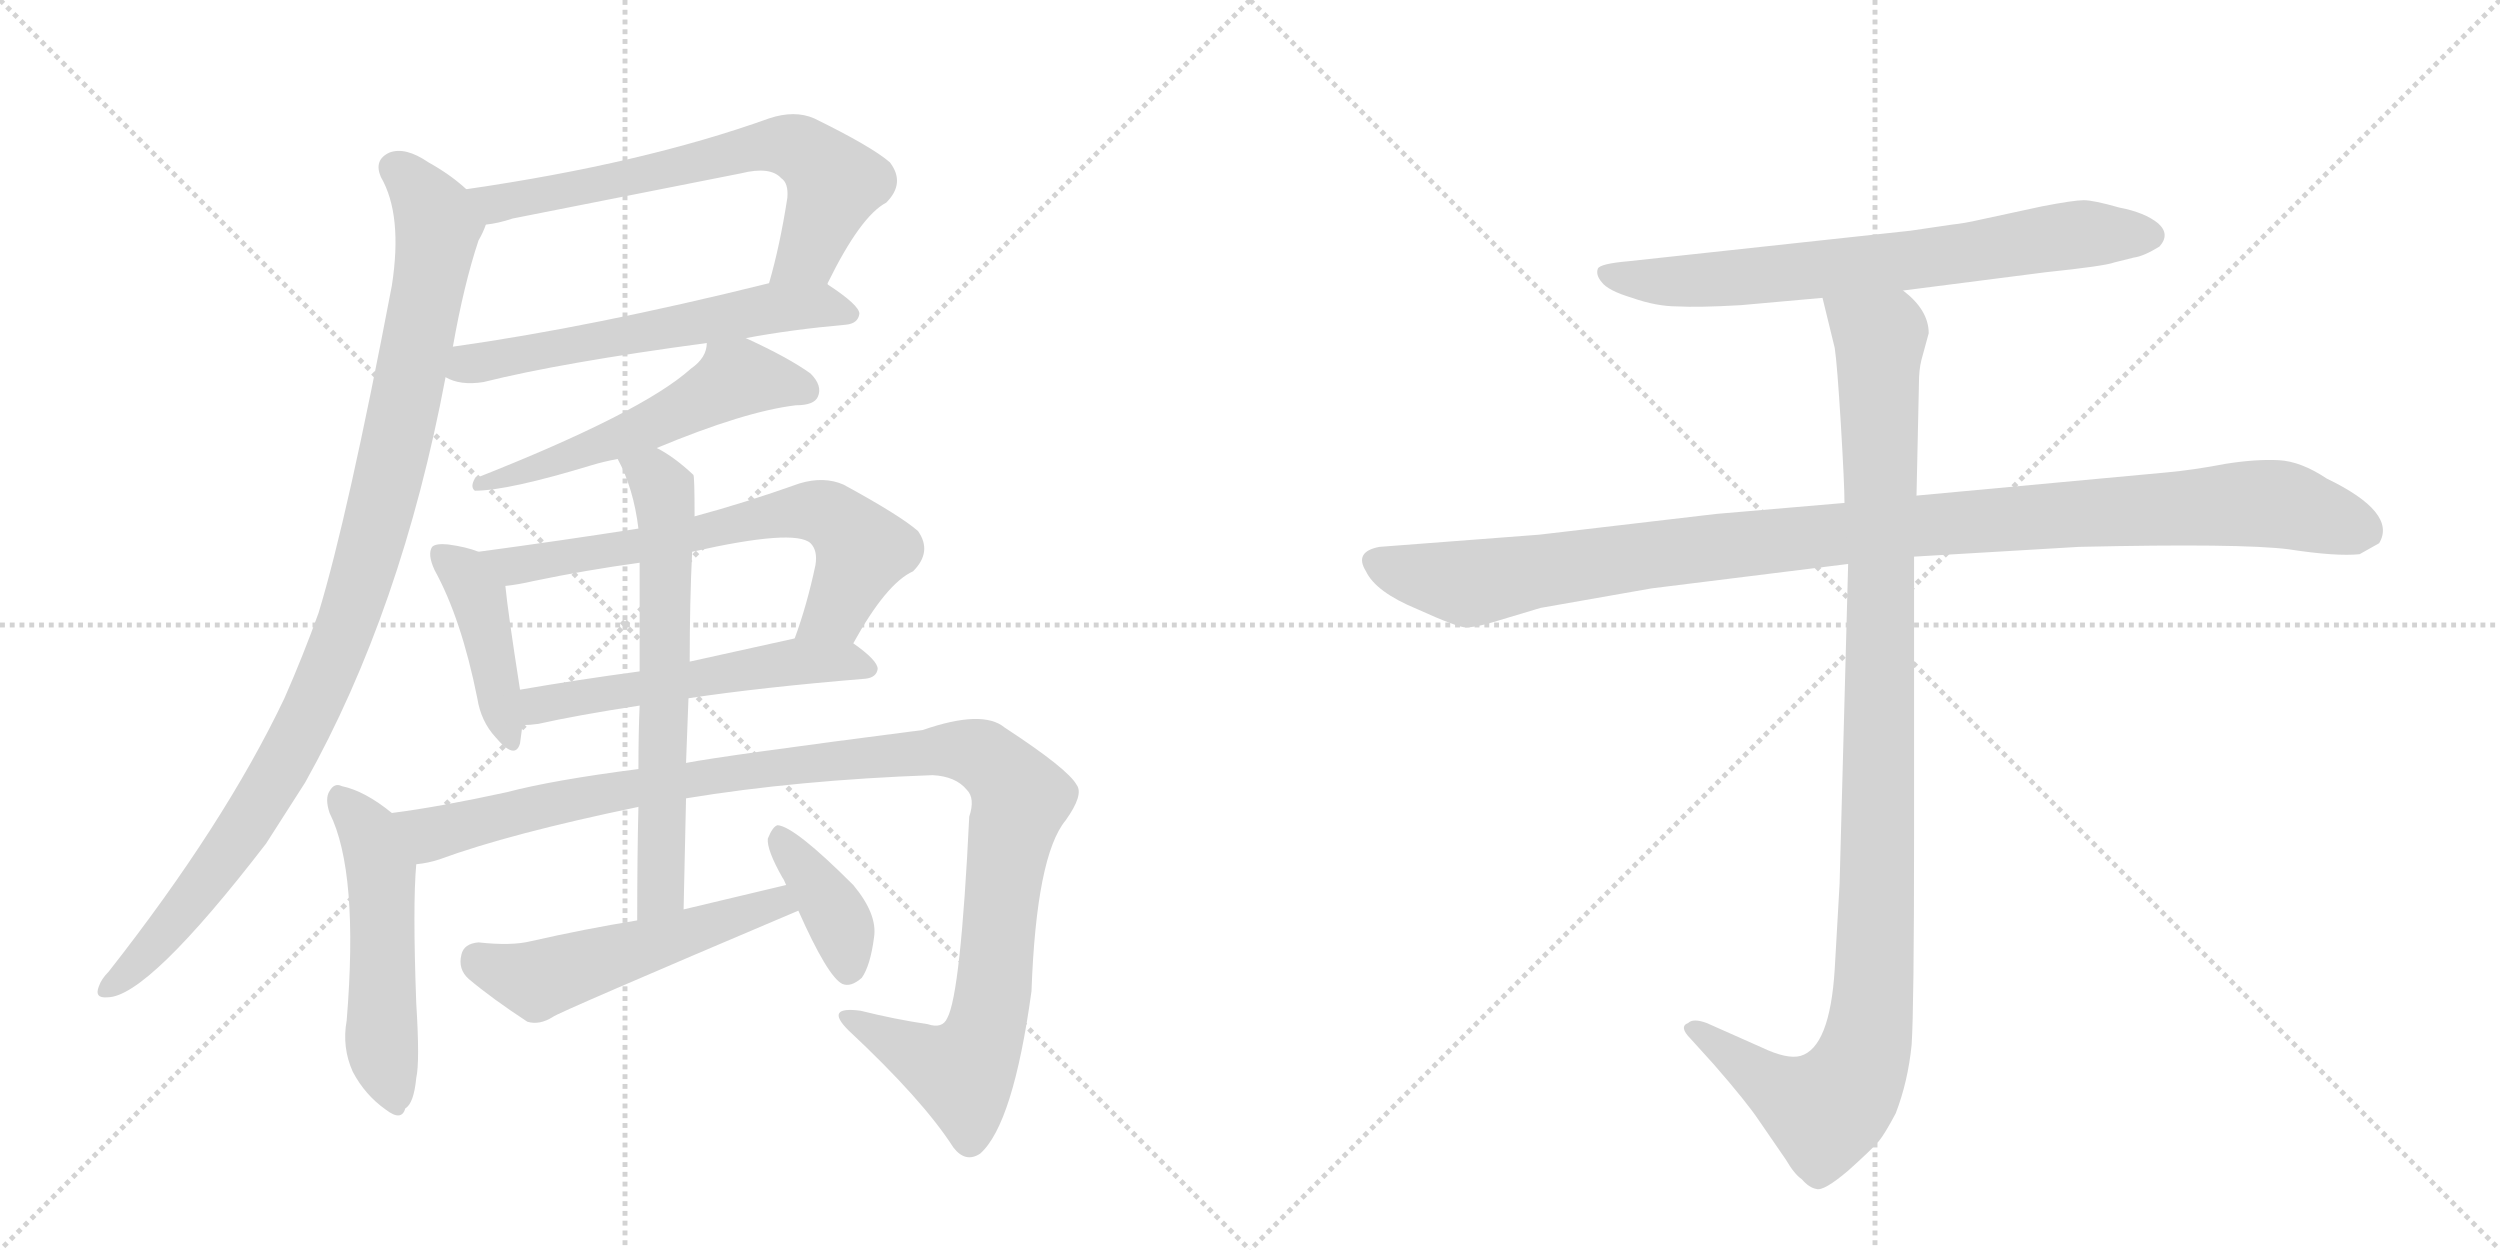 <svg version="1.1" viewBox="0 0 2048 1024" xmlns="http://www.w3.org/2000/svg">
  <g stroke="lightgray" stroke-dasharray="1,1" stroke-width="1" transform="scale(4, 4)">
    <line x1="0" y1="0" x2="256" y2="256"></line>
    <line x1="256" y1="0" x2="0" y2="256"></line>
    <line x1="128" y1="0" x2="128" y2="256"></line>
    <line x1="0" y1="128" x2="256" y2="128"></line>
    <line x1="256" y1="0" x2="512" y2="256"></line>
    <line x1="512" y1="0" x2="256" y2="256"></line>
    <line x1="384" y1="0" x2="384" y2="256"></line>
    <line x1="256" y1="128" x2="512" y2="128"></line>
  </g>
<g transform="scale(1, -1) translate(0, -850)">
   <style type="text/css">
    @keyframes keyframes0 {
      from {
       stroke: black;
       stroke-dashoffset: 663;
       stroke-width: 128;
       }
       68% {
       animation-timing-function: step-end;
       stroke: black;
       stroke-dashoffset: 0;
       stroke-width: 128;
       }
       to {
       stroke: black;
       stroke-width: 1024;
       }
       }
       #make-me-a-hanzi-animation-0 {
         animation: keyframes0 0.79s both;
         animation-delay: 0s;
         animation-timing-function: linear;
       }
    @keyframes keyframes1 {
      from {
       stroke: black;
       stroke-dashoffset: 585;
       stroke-width: 128;
       }
       66% {
       animation-timing-function: step-end;
       stroke: black;
       stroke-dashoffset: 0;
       stroke-width: 128;
       }
       to {
       stroke: black;
       stroke-width: 1024;
       }
       }
       #make-me-a-hanzi-animation-1 {
         animation: keyframes1 0.726s both;
         animation-delay: 0.79s;
         animation-timing-function: linear;
       }
    @keyframes keyframes2 {
      from {
       stroke: black;
       stroke-dashoffset: 1009;
       stroke-width: 128;
       }
       77% {
       animation-timing-function: step-end;
       stroke: black;
       stroke-dashoffset: 0;
       stroke-width: 128;
       }
       to {
       stroke: black;
       stroke-width: 1024;
       }
       }
       #make-me-a-hanzi-animation-2 {
         animation: keyframes2 1.071s both;
         animation-delay: 1.516s;
         animation-timing-function: linear;
       }
    @keyframes keyframes3 {
      from {
       stroke: black;
       stroke-dashoffset: 542;
       stroke-width: 128;
       }
       64% {
       animation-timing-function: step-end;
       stroke: black;
       stroke-dashoffset: 0;
       stroke-width: 128;
       }
       to {
       stroke: black;
       stroke-width: 1024;
       }
       }
       #make-me-a-hanzi-animation-3 {
         animation: keyframes3 0.691s both;
         animation-delay: 2.587s;
         animation-timing-function: linear;
       }
    @keyframes keyframes4 {
      from {
       stroke: black;
       stroke-dashoffset: 422;
       stroke-width: 128;
       }
       58% {
       animation-timing-function: step-end;
       stroke: black;
       stroke-dashoffset: 0;
       stroke-width: 128;
       }
       to {
       stroke: black;
       stroke-width: 1024;
       }
       }
       #make-me-a-hanzi-animation-4 {
         animation: keyframes4 0.593s both;
         animation-delay: 3.278s;
         animation-timing-function: linear;
       }
    @keyframes keyframes5 {
      from {
       stroke: black;
       stroke-dashoffset: 668;
       stroke-width: 128;
       }
       68% {
       animation-timing-function: step-end;
       stroke: black;
       stroke-dashoffset: 0;
       stroke-width: 128;
       }
       to {
       stroke: black;
       stroke-width: 1024;
       }
       }
       #make-me-a-hanzi-animation-5 {
         animation: keyframes5 0.794s both;
         animation-delay: 3.871s;
         animation-timing-function: linear;
       }
    @keyframes keyframes6 {
      from {
       stroke: black;
       stroke-dashoffset: 539;
       stroke-width: 128;
       }
       64% {
       animation-timing-function: step-end;
       stroke: black;
       stroke-dashoffset: 0;
       stroke-width: 128;
       }
       to {
       stroke: black;
       stroke-width: 1024;
       }
       }
       #make-me-a-hanzi-animation-6 {
         animation: keyframes6 0.689s both;
         animation-delay: 4.665s;
         animation-timing-function: linear;
       }
    @keyframes keyframes7 {
      from {
       stroke: black;
       stroke-dashoffset: 520;
       stroke-width: 128;
       }
       63% {
       animation-timing-function: step-end;
       stroke: black;
       stroke-dashoffset: 0;
       stroke-width: 128;
       }
       to {
       stroke: black;
       stroke-width: 1024;
       }
       }
       #make-me-a-hanzi-animation-7 {
         animation: keyframes7 0.673s both;
         animation-delay: 5.354s;
         animation-timing-function: linear;
       }
    @keyframes keyframes8 {
      from {
       stroke: black;
       stroke-dashoffset: 1123;
       stroke-width: 128;
       }
       79% {
       animation-timing-function: step-end;
       stroke: black;
       stroke-dashoffset: 0;
       stroke-width: 128;
       }
       to {
       stroke: black;
       stroke-width: 1024;
       }
       }
       #make-me-a-hanzi-animation-8 {
         animation: keyframes8 1.164s both;
         animation-delay: 6.027s;
         animation-timing-function: linear;
       }
    @keyframes keyframes9 {
      from {
       stroke: black;
       stroke-dashoffset: 642;
       stroke-width: 128;
       }
       68% {
       animation-timing-function: step-end;
       stroke: black;
       stroke-dashoffset: 0;
       stroke-width: 128;
       }
       to {
       stroke: black;
       stroke-width: 1024;
       }
       }
       #make-me-a-hanzi-animation-9 {
         animation: keyframes9 0.772s both;
         animation-delay: 7.191s;
         animation-timing-function: linear;
       }
    @keyframes keyframes10 {
      from {
       stroke: black;
       stroke-dashoffset: 523;
       stroke-width: 128;
       }
       63% {
       animation-timing-function: step-end;
       stroke: black;
       stroke-dashoffset: 0;
       stroke-width: 128;
       }
       to {
       stroke: black;
       stroke-width: 1024;
       }
       }
       #make-me-a-hanzi-animation-10 {
         animation: keyframes10 0.676s both;
         animation-delay: 7.963s;
         animation-timing-function: linear;
       }
    @keyframes keyframes11 {
      from {
       stroke: black;
       stroke-dashoffset: 384;
       stroke-width: 128;
       }
       56% {
       animation-timing-function: step-end;
       stroke: black;
       stroke-dashoffset: 0;
       stroke-width: 128;
       }
       to {
       stroke: black;
       stroke-width: 1024;
       }
       }
       #make-me-a-hanzi-animation-11 {
         animation: keyframes11 0.562s both;
         animation-delay: 8.639s;
         animation-timing-function: linear;
       }
    @keyframes keyframes12 {
      from {
       stroke: black;
       stroke-dashoffset: 705;
       stroke-width: 128;
       }
       70% {
       animation-timing-function: step-end;
       stroke: black;
       stroke-dashoffset: 0;
       stroke-width: 128;
       }
       to {
       stroke: black;
       stroke-width: 1024;
       }
       }
       #make-me-a-hanzi-animation-12 {
         animation: keyframes12 0.824s both;
         animation-delay: 9.201s;
         animation-timing-function: linear;
       }
    @keyframes keyframes13 {
      from {
       stroke: black;
       stroke-dashoffset: 1076;
       stroke-width: 128;
       }
       78% {
       animation-timing-function: step-end;
       stroke: black;
       stroke-dashoffset: 0;
       stroke-width: 128;
       }
       to {
       stroke: black;
       stroke-width: 1024;
       }
       }
       #make-me-a-hanzi-animation-13 {
         animation: keyframes13 1.126s both;
         animation-delay: 10.025s;
         animation-timing-function: linear;
       }
    @keyframes keyframes14 {
      from {
       stroke: black;
       stroke-dashoffset: 1072;
       stroke-width: 128;
       }
       78% {
       animation-timing-function: step-end;
       stroke: black;
       stroke-dashoffset: 0;
       stroke-width: 128;
       }
       to {
       stroke: black;
       stroke-width: 1024;
       }
       }
       #make-me-a-hanzi-animation-14 {
         animation: keyframes14 1.122s both;
         animation-delay: 11.151s;
         animation-timing-function: linear;
       }
</style>
<path d="M 678 617 L 678 618 Q 705 673 726 684 Q 742 700 729 717 Q 714 730 667 753 Q 651 760 630 753 Q 527 716 382 695 C 352 691 368 661 398 666 Q 408 667 420 671 L 607 708 Q 631 714 640 704 Q 646 700 645 688 Q 639 649 630 618 C 622 589 665 590 678 617 Z" fill="lightgray"></path> 
<path d="M 365 541 Q 377 534 396 537 Q 460 553 579 569 L 611 573 Q 648 580 693 584 Q 703 585 704 593 Q 704 600 678 617 C 664 626 659 625 630 618 Q 485 582 371 566 C 341 562 337 552 365 541 Z" fill="lightgray"></path> 
<path d="M 382 695 Q 369 707 351 717 Q 332 730 319 725 Q 306 719 312 705 Q 330 674 321 616 Q 285 427 261 348 Q 248 312 233 278 Q 184 175 89 54 Q 83 48 81 42 Q 77 32 88 33 Q 121 33 218 159 L 250 209 Q 329 350 365 541 L 371 566 Q 380 617 392 653 Q 396 660 398 666 C 403 679 403 679 382 695 Z" fill="lightgray"></path> 
<path d="M 579 569 Q 579 557 566 548 Q 526 512 389 458 Q 385 451 389 448 Q 416 448 485 469 Q 495 472 506 474 L 538 483 Q 610 513 652 518 Q 667 518 670 525 Q 674 534 664 544 Q 646 557 611 573 C 584 586 583 586 579 569 Z" fill="lightgray"></path> 
<path d="M 392 398 Q 382 402 367 404 Q 357 405 354 402 Q 350 396 356 383 Q 378 343 391 278 Q 394 259 406 246 Q 422 227 426 241 Q 427 248 428 256 L 426 285 Q 416 349 414 370 C 412 391 412 391 392 398 Z" fill="lightgray"></path> 
<path d="M 523 417 Q 459 407 392 398 C 362 394 384 366 414 370 Q 424 371 437 374 Q 480 383 524 389 L 567 398 Q 651 417 664 405 Q 670 399 668 387 Q 661 354 651 327 C 641 299 684 297 699 323 Q 726 372 748 382 Q 764 398 752 415 Q 737 428 691 453 Q 675 460 655 454 Q 610 438 569 427 L 523 417 Z" fill="lightgray"></path> 
<path d="M 428 256 Q 434 256 441 257 Q 472 264 524 272 L 564 278 Q 624 287 709 294 Q 718 295 719 302 Q 719 309 699 323 C 684 334 680 333 651 327 L 565 308 L 524 300 Q 472 293 426 285 C 396 280 398 254 428 256 Z" fill="lightgray"></path> 
<path d="M 321 184 Q 299 202 280 206 Q 274 209 270 202 Q 266 196 270 184 Q 294 136 284 14 Q 280 -8 289 -28 Q 299 -47 316 -59 Q 329 -69 332 -58 Q 339 -54 341 -33 Q 344 -20 341 28 Q 338 109 341 142 C 343 167 343 167 321 184 Z" fill="lightgray"></path> 
<path d="M 523 220 Q 453 211 415 201 Q 360 189 321 184 C 291 180 312 135 341 142 Q 351 143 360 146 Q 417 167 523 189 L 562 196 Q 653 211 764 215 Q 783 214 792 203 Q 799 196 794 181 Q 787 36 776 16 Q 772 7 760 11 Q 733 15 705 22 Q 675 26 695 6 Q 756 -51 781 -90 Q 791 -103 803 -95 Q 830 -71 845 38 Q 849 149 873 178 Q 888 199 882 207 Q 875 220 823 254 Q 805 269 756 252 Q 593 231 562 225 L 523 220 Z" fill="lightgray"></path> 
<path d="M 506 474 Q 519 450 523 417 L 524 389 L 524 300 L 524 272 Q 523 250 523 220 L 523 189 Q 522 149 522 96 C 522 66 559 75 560 105 Q 561 153 562 196 L 562 225 Q 563 253 564 278 L 565 308 Q 565 357 567 398 L 569 427 Q 569 460 568 461 Q 552 476 538 483 C 512 498 493 501 506 474 Z" fill="lightgray"></path> 
<path d="M 522 96 Q 479 89 435 79 Q 419 75 392 78 Q 380 77 378 68 Q 375 56 384 48 Q 403 32 432 13 Q 442 10 453 17 Q 456 20 654 104 C 682 116 673 132 644 125 L 560 105 L 522 96 Z" fill="lightgray"></path> 
<path d="M 654 104 Q 678 50 690 44 Q 697 41 706 49 Q 713 59 716 82 Q 719 101 699 125 Q 651 173 637 174 Q 633 173 629 163 Q 628 154 641 131 Q 642 130 644 125 L 654 104 Z" fill="lightgray"></path> 
<path d="M 1559 612 L 1676 627 Q 1724 632 1732 635 L 1748 639 Q 1756 640 1769 648 Q 1778 658 1768 667 Q 1757 676 1736 680 Q 1715 686 1707 686 Q 1699 686 1673 681 L 1622 670 Q 1609 667 1599 666 L 1565 661 L 1334 636 Q 1311 634 1309 630 Q 1307 625 1312 619 Q 1317 612 1337 606 Q 1357 599 1374 599 Q 1391 598 1426 600 L 1493 606 L 1559 612 Z" fill="lightgray"></path> 
<path d="M 1511 438 L 1406 429 L 1261 412 L 1130 402 Q 1109 398 1119 382 Q 1127 365 1161 351 Q 1194 336 1201 336 Q 1208 336 1222 340 L 1262 352 L 1353 368 L 1514 388 L 1568 394 L 1703 402 Q 1836 405 1875 400 Q 1914 394 1933 396 L 1949 405 Q 1964 430 1906 458 Q 1885 472 1867 473 Q 1848 474 1823 470 Q 1797 465 1775 463 L 1570 444 L 1511 438 Z" fill="lightgray"></path> 
<path d="M 1493 606 L 1503 565 Q 1505 552 1508 503 Q 1511 453 1511 438 L 1514 388 L 1507 126 L 1503 56 Q 1499 -8 1475 -15 Q 1464 -18 1443 -8 L 1398 12 Q 1387 16 1383 12 Q 1375 9 1385 -1 L 1404 -22 Q 1431 -53 1441 -68 L 1463 -100 Q 1470 -112 1476 -116 Q 1482 -123 1488 -124 Q 1494 -126 1514 -109 Q 1533 -92 1539 -85 Q 1544 -79 1553 -62 Q 1563 -36 1566 -6 Q 1568 24 1568 164 L 1568 394 L 1570 444 L 1572 536 Q 1572 547 1574 555 L 1580 577 Q 1580 596 1559 612 C 1539 635 1486 635 1493 606 Z" fill="lightgray"></path> 
      <clipPath id="make-me-a-hanzi-clip-0">
      <path d="M 678 617 L 678 618 Q 705 673 726 684 Q 742 700 729 717 Q 714 730 667 753 Q 651 760 630 753 Q 527 716 382 695 C 352 691 368 661 398 666 Q 408 667 420 671 L 607 708 Q 631 714 640 704 Q 646 700 645 688 Q 639 649 630 618 C 622 589 665 590 678 617 Z" fill="lightgray"></path>
      </clipPath>
      <path clip-path="url(#make-me-a-hanzi-clip-0)" d="M 391 694 L 406 683 L 616 729 L 650 730 L 684 700 L 660 641 L 636 623 " fill="none" id="make-me-a-hanzi-animation-0" stroke-dasharray="535 1070" stroke-linecap="round"></path>

      <clipPath id="make-me-a-hanzi-clip-1">
      <path d="M 365 541 Q 377 534 396 537 Q 460 553 579 569 L 611 573 Q 648 580 693 584 Q 703 585 704 593 Q 704 600 678 617 C 664 626 659 625 630 618 Q 485 582 371 566 C 341 562 337 552 365 541 Z" fill="lightgray"></path>
      </clipPath>
      <path clip-path="url(#make-me-a-hanzi-clip-1)" d="M 374 545 L 384 552 L 626 597 L 677 600 L 695 592 " fill="none" id="make-me-a-hanzi-animation-1" stroke-dasharray="457 914" stroke-linecap="round"></path>

      <clipPath id="make-me-a-hanzi-clip-2">
      <path d="M 382 695 Q 369 707 351 717 Q 332 730 319 725 Q 306 719 312 705 Q 330 674 321 616 Q 285 427 261 348 Q 248 312 233 278 Q 184 175 89 54 Q 83 48 81 42 Q 77 32 88 33 Q 121 33 218 159 L 250 209 Q 329 350 365 541 L 371 566 Q 380 617 392 653 Q 396 660 398 666 C 403 679 403 679 382 695 Z" fill="lightgray"></path>
      </clipPath>
      <path clip-path="url(#make-me-a-hanzi-clip-2)" d="M 323 712 L 336 703 L 359 665 L 325 488 L 292 363 L 245 249 L 204 177 L 122 70 L 90 42 " fill="none" id="make-me-a-hanzi-animation-2" stroke-dasharray="881 1762" stroke-linecap="round"></path>

      <clipPath id="make-me-a-hanzi-clip-3">
      <path d="M 579 569 Q 579 557 566 548 Q 526 512 389 458 Q 385 451 389 448 Q 416 448 485 469 Q 495 472 506 474 L 538 483 Q 610 513 652 518 Q 667 518 670 525 Q 674 534 664 544 Q 646 557 611 573 C 584 586 583 586 579 569 Z" fill="lightgray"></path>
      </clipPath>
      <path clip-path="url(#make-me-a-hanzi-clip-3)" d="M 660 530 L 607 541 L 528 499 L 393 453 " fill="none" id="make-me-a-hanzi-animation-3" stroke-dasharray="414 828" stroke-linecap="round"></path>

      <clipPath id="make-me-a-hanzi-clip-4">
      <path d="M 392 398 Q 382 402 367 404 Q 357 405 354 402 Q 350 396 356 383 Q 378 343 391 278 Q 394 259 406 246 Q 422 227 426 241 Q 427 248 428 256 L 426 285 Q 416 349 414 370 C 412 391 412 391 392 398 Z" fill="lightgray"></path>
      </clipPath>
      <path clip-path="url(#make-me-a-hanzi-clip-4)" d="M 361 397 L 380 381 L 394 354 L 416 245 " fill="none" id="make-me-a-hanzi-animation-4" stroke-dasharray="294 588" stroke-linecap="round"></path>

      <clipPath id="make-me-a-hanzi-clip-5">
      <path d="M 523 417 Q 459 407 392 398 C 362 394 384 366 414 370 Q 424 371 437 374 Q 480 383 524 389 L 567 398 Q 651 417 664 405 Q 670 399 668 387 Q 661 354 651 327 C 641 299 684 297 699 323 Q 726 372 748 382 Q 764 398 752 415 Q 737 428 691 453 Q 675 460 655 454 Q 610 438 569 427 L 523 417 Z" fill="lightgray"></path>
      </clipPath>
      <path clip-path="url(#make-me-a-hanzi-clip-5)" d="M 400 397 L 421 387 L 441 389 L 666 432 L 686 424 L 707 399 L 683 348 L 658 333 " fill="none" id="make-me-a-hanzi-animation-5" stroke-dasharray="540 1080" stroke-linecap="round"></path>

      <clipPath id="make-me-a-hanzi-clip-6">
      <path d="M 428 256 Q 434 256 441 257 Q 472 264 524 272 L 564 278 Q 624 287 709 294 Q 718 295 719 302 Q 719 309 699 323 C 684 334 680 333 651 327 L 565 308 L 524 300 Q 472 293 426 285 C 396 280 398 254 428 256 Z" fill="lightgray"></path>
      </clipPath>
      <path clip-path="url(#make-me-a-hanzi-clip-6)" d="M 434 264 L 448 275 L 648 308 L 692 309 L 710 303 " fill="none" id="make-me-a-hanzi-animation-6" stroke-dasharray="411 822" stroke-linecap="round"></path>

      <clipPath id="make-me-a-hanzi-clip-7">
      <path d="M 321 184 Q 299 202 280 206 Q 274 209 270 202 Q 266 196 270 184 Q 294 136 284 14 Q 280 -8 289 -28 Q 299 -47 316 -59 Q 329 -69 332 -58 Q 339 -54 341 -33 Q 344 -20 341 28 Q 338 109 341 142 C 343 167 343 167 321 184 Z" fill="lightgray"></path>
      </clipPath>
      <path clip-path="url(#make-me-a-hanzi-clip-7)" d="M 278 196 L 301 171 L 312 136 L 313 -12 L 324 -56 " fill="none" id="make-me-a-hanzi-animation-7" stroke-dasharray="392 784" stroke-linecap="round"></path>

      <clipPath id="make-me-a-hanzi-clip-8">
      <path d="M 523 220 Q 453 211 415 201 Q 360 189 321 184 C 291 180 312 135 341 142 Q 351 143 360 146 Q 417 167 523 189 L 562 196 Q 653 211 764 215 Q 783 214 792 203 Q 799 196 794 181 Q 787 36 776 16 Q 772 7 760 11 Q 733 15 705 22 Q 675 26 695 6 Q 756 -51 781 -90 Q 791 -103 803 -95 Q 830 -71 845 38 Q 849 149 873 178 Q 888 199 882 207 Q 875 220 823 254 Q 805 269 756 252 Q 593 231 562 225 L 523 220 Z" fill="lightgray"></path>
      </clipPath>
      <path clip-path="url(#make-me-a-hanzi-clip-8)" d="M 329 179 L 353 167 L 515 205 L 680 228 L 798 234 L 816 223 L 836 196 L 823 142 L 814 31 L 802 -9 L 788 -29 L 697 16 " fill="none" id="make-me-a-hanzi-animation-8" stroke-dasharray="995 1990" stroke-linecap="round"></path>

      <clipPath id="make-me-a-hanzi-clip-9">
      <path d="M 506 474 Q 519 450 523 417 L 524 389 L 524 300 L 524 272 Q 523 250 523 220 L 523 189 Q 522 149 522 96 C 522 66 559 75 560 105 Q 561 153 562 196 L 562 225 Q 563 253 564 278 L 565 308 Q 565 357 567 398 L 569 427 Q 569 460 568 461 Q 552 476 538 483 C 512 498 493 501 506 474 Z" fill="lightgray"></path>
      </clipPath>
      <path clip-path="url(#make-me-a-hanzi-clip-9)" d="M 513 470 L 539 455 L 546 421 L 542 129 L 538 114 L 527 105 " fill="none" id="make-me-a-hanzi-animation-9" stroke-dasharray="514 1028" stroke-linecap="round"></path>

      <clipPath id="make-me-a-hanzi-clip-10">
      <path d="M 522 96 Q 479 89 435 79 Q 419 75 392 78 Q 380 77 378 68 Q 375 56 384 48 Q 403 32 432 13 Q 442 10 453 17 Q 456 20 654 104 C 682 116 673 132 644 125 L 560 105 L 522 96 Z" fill="lightgray"></path>
      </clipPath>
      <path clip-path="url(#make-me-a-hanzi-clip-10)" d="M 391 65 L 440 47 L 635 106 L 639 116 " fill="none" id="make-me-a-hanzi-animation-10" stroke-dasharray="395 790" stroke-linecap="round"></path>

      <clipPath id="make-me-a-hanzi-clip-11">
      <path d="M 654 104 Q 678 50 690 44 Q 697 41 706 49 Q 713 59 716 82 Q 719 101 699 125 Q 651 173 637 174 Q 633 173 629 163 Q 628 154 641 131 Q 642 130 644 125 L 654 104 Z" fill="lightgray"></path>
      </clipPath>
      <path clip-path="url(#make-me-a-hanzi-clip-11)" d="M 638 165 L 689 93 L 694 54 " fill="none" id="make-me-a-hanzi-animation-11" stroke-dasharray="256 512" stroke-linecap="round"></path>

      <clipPath id="make-me-a-hanzi-clip-12">
      <path d="M 1559 612 L 1676 627 Q 1724 632 1732 635 L 1748 639 Q 1756 640 1769 648 Q 1778 658 1768 667 Q 1757 676 1736 680 Q 1715 686 1707 686 Q 1699 686 1673 681 L 1622 670 Q 1609 667 1599 666 L 1565 661 L 1334 636 Q 1311 634 1309 630 Q 1307 625 1312 619 Q 1317 612 1337 606 Q 1357 599 1374 599 Q 1391 598 1426 600 L 1493 606 L 1559 612 Z" fill="lightgray"></path>
      </clipPath>
      <path clip-path="url(#make-me-a-hanzi-clip-12)" d="M 1315 626 L 1389 620 L 1593 640 L 1709 659 L 1761 657 " fill="none" id="make-me-a-hanzi-animation-12" stroke-dasharray="577 1154" stroke-linecap="round"></path>

      <clipPath id="make-me-a-hanzi-clip-13">
      <path d="M 1511 438 L 1406 429 L 1261 412 L 1130 402 Q 1109 398 1119 382 Q 1127 365 1161 351 Q 1194 336 1201 336 Q 1208 336 1222 340 L 1262 352 L 1353 368 L 1514 388 L 1568 394 L 1703 402 Q 1836 405 1875 400 Q 1914 394 1933 396 L 1949 405 Q 1964 430 1906 458 Q 1885 472 1867 473 Q 1848 474 1823 470 Q 1797 465 1775 463 L 1570 444 L 1511 438 Z" fill="lightgray"></path>
      </clipPath>
      <path clip-path="url(#make-me-a-hanzi-clip-13)" d="M 1128 390 L 1208 372 L 1550 418 L 1849 438 L 1873 436 L 1939 414 " fill="none" id="make-me-a-hanzi-animation-13" stroke-dasharray="948 1896" stroke-linecap="round"></path>

      <clipPath id="make-me-a-hanzi-clip-14">
      <path d="M 1493 606 L 1503 565 Q 1505 552 1508 503 Q 1511 453 1511 438 L 1514 388 L 1507 126 L 1503 56 Q 1499 -8 1475 -15 Q 1464 -18 1443 -8 L 1398 12 Q 1387 16 1383 12 Q 1375 9 1385 -1 L 1404 -22 Q 1431 -53 1441 -68 L 1463 -100 Q 1470 -112 1476 -116 Q 1482 -123 1488 -124 Q 1494 -126 1514 -109 Q 1533 -92 1539 -85 Q 1544 -79 1553 -62 Q 1563 -36 1566 -6 Q 1568 24 1568 164 L 1568 394 L 1570 444 L 1572 536 Q 1572 547 1574 555 L 1580 577 Q 1580 596 1559 612 C 1539 635 1486 635 1493 606 Z" fill="lightgray"></path>
      </clipPath>
      <path clip-path="url(#make-me-a-hanzi-clip-14)" d="M 1500 601 L 1540 570 L 1539 128 L 1530 -1 L 1520 -31 L 1495 -60 L 1451 -39 L 1391 7 " fill="none" id="make-me-a-hanzi-animation-14" stroke-dasharray="944 1888" stroke-linecap="round"></path>

</g>
</svg>
